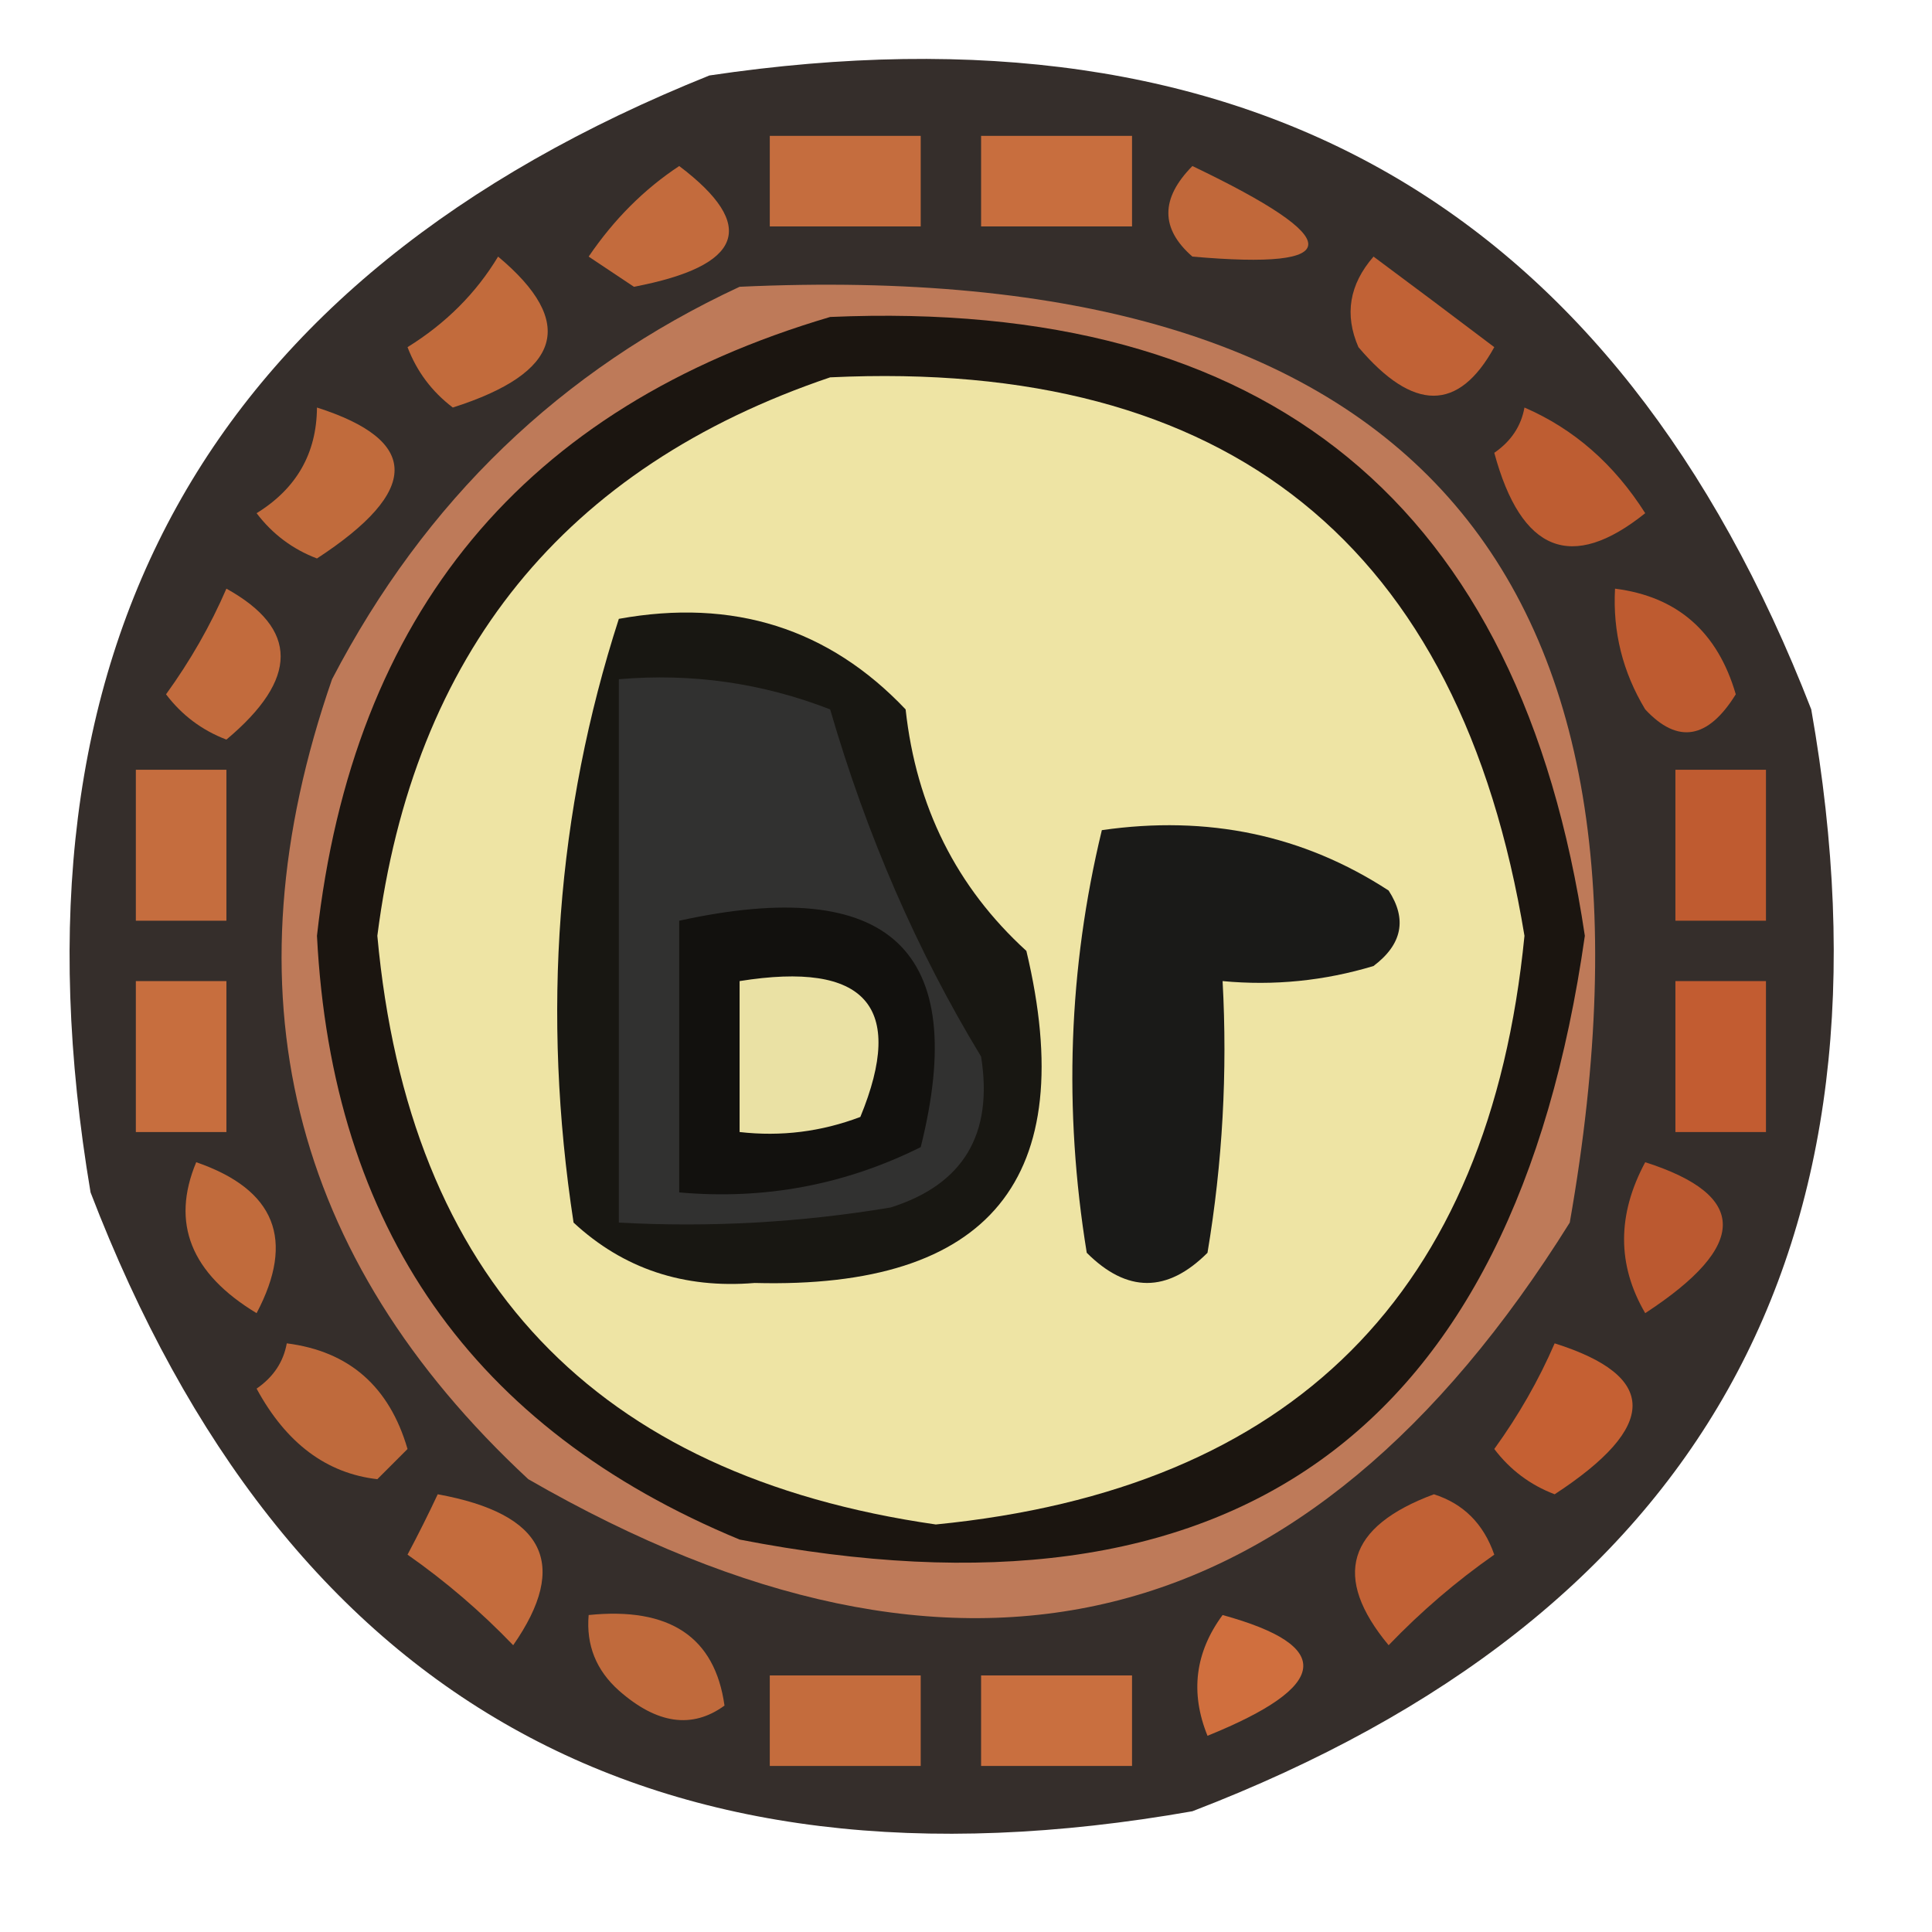 <?xml version="1.0" encoding="UTF-8"?>
<!DOCTYPE svg PUBLIC "-//W3C//DTD SVG 1.1//EN" "http://www.w3.org/Graphics/SVG/1.1/DTD/svg11.dtd">
<svg xmlns="http://www.w3.org/2000/svg" version="1.1" width="64px" height="64px" style="shape-rendering:geometricPrecision; text-rendering:geometricPrecision; image-rendering:optimizeQuality; fill-rule:evenodd; clip-rule:evenodd" xmlns:xlink="http://www.w3.org/1999/xlink">
<g><path style="opacity:0.842" fill="#100804" d="M 23.5,2.5 C 41.362,-0.158 53.529,6.842 60,23.5C 63.15,41.375 56.316,53.541 39.5,60C 21.625,63.15 9.459,56.316 3,39.5C -0.023,21.535 6.81,9.202 23.5,2.5 Z"/></g>
<g><path style="opacity:1" fill="#c56d3e" d="M 25.5,4.5 C 27.167,4.5 28.833,4.5 30.5,4.5C 30.5,5.5 30.5,6.5 30.5,7.5C 28.833,7.5 27.167,7.5 25.5,7.5C 25.5,6.5 25.5,5.5 25.5,4.5 Z"/></g>
<g><path style="opacity:1" fill="#c86e3e" d="M 32.5,4.5 C 34.167,4.5 35.833,4.5 37.5,4.5C 37.5,5.5 37.5,6.5 37.5,7.5C 35.833,7.5 34.167,7.5 32.5,7.5C 32.5,6.5 32.5,5.5 32.5,4.5 Z"/></g>
<g><path style="opacity:1" fill="#c36b3d" d="M 22.5,5.5 C 25.115,7.477 24.615,8.81 21,9.5C 20.5,9.167 20,8.833 19.5,8.5C 20.34,7.265 21.34,6.265 22.5,5.5 Z"/></g>
<g><path style="opacity:1" fill="#c1683a" d="M 39.5,5.5 C 44.617,7.95 44.617,8.95 39.5,8.5C 38.438,7.575 38.438,6.575 39.5,5.5 Z"/></g>
<g><path style="opacity:1" fill="#c26b3c" d="M 16.5,8.5 C 19.111,10.682 18.611,12.349 15,13.5C 14.308,12.975 13.808,12.308 13.5,11.5C 14.77,10.712 15.77,9.712 16.5,8.5 Z"/></g>
<g><path style="opacity:1" fill="#be7a59" d="M 24.5,9.5 C 46.651,8.478 55.818,18.812 52,40.5C 43.313,54.413 31.813,57.247 17.5,49C 9.587,41.645 7.42,32.812 11,22.5C 14.076,16.589 18.576,12.255 24.5,9.5 Z"/></g>
<g><path style="opacity:1" fill="#c16236" d="M 45.5,8.5 C 46.815,9.476 48.148,10.476 49.5,11.5C 48.318,13.645 46.818,13.645 45,11.5C 44.53,10.423 44.697,9.423 45.5,8.5 Z"/></g>
<g><path style="opacity:1" fill="#1b1510" d="M 27.5,10.5 C 42.031,9.87 50.364,16.703 52.5,31C 50.145,47.506 40.812,54.173 24.5,51C 15.66,47.338 10.993,40.672 10.5,31C 11.685,20.325 17.352,13.492 27.5,10.5 Z"/></g>
<g><path style="opacity:1" fill="#eee4a4" d="M 27.5,12.5 C 40.7,11.873 48.367,18.04 50.5,31C 49.333,42.833 42.833,49.333 31,50.5C 19.709,48.875 13.542,42.375 12.5,31C 13.695,21.648 18.695,15.481 27.5,12.5 Z"/></g>
<g><path style="opacity:1" fill="#c16b3c" d="M 10.5,13.5 C 13.927,14.595 13.927,16.262 10.5,18.5C 9.692,18.192 9.025,17.692 8.5,17C 9.823,16.184 10.489,15.017 10.5,13.5 Z"/></g>
<g><path style="opacity:1" fill="#be5d32" d="M 50.5,13.5 C 52.134,14.207 53.468,15.373 54.5,17C 52.057,18.959 50.39,18.292 49.5,15C 50.056,14.617 50.389,14.117 50.5,13.5 Z"/></g>
<g><path style="opacity:1" fill="#c26b3d" d="M 7.5,19.5 C 9.896,20.828 9.896,22.494 7.5,24.5C 6.692,24.192 6.025,23.692 5.5,23C 6.305,21.887 6.972,20.721 7.5,19.5 Z"/></g>
<g><path style="opacity:1" fill="#be5b30" d="M 53.5,19.5 C 55.564,19.762 56.897,20.929 57.5,23C 56.576,24.489 55.576,24.656 54.5,23.5C 53.754,22.264 53.421,20.93 53.5,19.5 Z"/></g>
<g><path style="opacity:1" fill="#181712" d="M 20.5,20.5 C 24.287,19.814 27.454,20.814 30,23.5C 30.351,26.722 31.684,29.388 34,31.5C 35.797,39.039 32.797,42.706 25,42.5C 22.648,42.695 20.648,42.028 19,40.5C 17.937,33.556 18.437,26.889 20.5,20.5 Z"/></g>
<g><path style="opacity:1" fill="#c56d3e" d="M 4.5,25.5 C 5.5,25.5 6.5,25.5 7.5,25.5C 7.5,27.167 7.5,28.833 7.5,30.5C 6.5,30.5 5.5,30.5 4.5,30.5C 4.5,28.833 4.5,27.167 4.5,25.5 Z"/></g>
<g><path style="opacity:1" fill="#bf5b30" d="M 55.5,25.5 C 56.5,25.5 57.5,25.5 58.5,25.5C 58.5,27.167 58.5,28.833 58.5,30.5C 57.5,30.5 56.5,30.5 55.5,30.5C 55.5,28.833 55.5,27.167 55.5,25.5 Z"/></g>
<g><path style="opacity:1" fill="#313130" d="M 20.5,22.5 C 22.92,22.292 25.253,22.626 27.5,23.5C 28.715,27.678 30.381,31.511 32.5,35C 32.91,37.575 31.91,39.242 29.5,40C 26.518,40.498 23.518,40.665 20.5,40.5C 20.5,34.5 20.5,28.5 20.5,22.5 Z"/></g>
<g><path style="opacity:1" fill="#1a1a18" d="M 36.5,27.5 C 40.007,26.994 43.174,27.66 46,29.5C 46.617,30.449 46.451,31.282 45.5,32C 43.866,32.493 42.199,32.66 40.5,32.5C 40.665,35.518 40.498,38.518 40,41.5C 38.667,42.833 37.333,42.833 36,41.5C 35.227,36.748 35.393,32.081 36.5,27.5 Z"/></g>
<g><path style="opacity:1" fill="#12110e" d="M 22.5,30.5 C 29.468,28.971 32.135,31.471 30.5,38C 27.986,39.252 25.32,39.752 22.5,39.5C 22.5,36.5 22.5,33.5 22.5,30.5 Z"/></g>
<g><path style="opacity:1" fill="#c76e3e" d="M 4.5,32.5 C 5.5,32.5 6.5,32.5 7.5,32.5C 7.5,34.167 7.5,35.833 7.5,37.5C 6.5,37.5 5.5,37.5 4.5,37.5C 4.5,35.833 4.5,34.167 4.5,32.5 Z"/></g>
<g><path style="opacity:1" fill="#eae1a4" d="M 24.5,32.5 C 28.676,31.831 30.009,33.331 28.5,37C 27.207,37.49 25.873,37.657 24.5,37.5C 24.5,35.833 24.5,34.167 24.5,32.5 Z"/></g>
<g><path style="opacity:1" fill="#c25c31" d="M 55.5,32.5 C 56.5,32.5 57.5,32.5 58.5,32.5C 58.5,34.167 58.5,35.833 58.5,37.5C 57.5,37.5 56.5,37.5 55.5,37.5C 55.5,35.833 55.5,34.167 55.5,32.5 Z"/></g>
<g><path style="opacity:1" fill="#c16b3c" d="M 6.5,38.5 C 9.119,39.403 9.786,41.069 8.5,43.5C 6.323,42.185 5.656,40.519 6.5,38.5 Z"/></g>
<g><path style="opacity:1" fill="#bb5930" d="M 54.5,38.5 C 57.927,39.596 57.927,41.262 54.5,43.5C 53.566,41.905 53.566,40.239 54.5,38.5 Z"/></g>
<g><path style="opacity:1" fill="#bf6a3c" d="M 9.5,44.5 C 11.564,44.762 12.897,45.929 13.5,48C 13.167,48.333 12.833,48.667 12.5,49C 10.813,48.807 9.479,47.807 8.5,46C 9.056,45.617 9.389,45.117 9.5,44.5 Z"/></g>
<g><path style="opacity:1" fill="#c56033" d="M 51.5,44.5 C 54.94,45.586 54.94,47.252 51.5,49.5C 50.692,49.192 50.025,48.692 49.5,48C 50.305,46.887 50.972,45.721 51.5,44.5 Z"/></g>
<g><path style="opacity:1" fill="#c46c3d" d="M 14.5,49.5 C 18.041,50.143 18.874,51.81 17,54.5C 15.926,53.382 14.76,52.382 13.5,51.5C 13.863,50.816 14.196,50.15 14.5,49.5 Z"/></g>
<g><path style="opacity:1" fill="#c16135" d="M 47.5,49.5 C 48.478,49.811 49.145,50.478 49.5,51.5C 48.24,52.382 47.074,53.382 46,54.5C 44.12,52.236 44.62,50.57 47.5,49.5 Z"/></g>
<g><path style="opacity:1" fill="#c06a3c" d="M 19.5,53.5 C 22.183,53.227 23.683,54.227 24,56.5C 22.927,57.28 21.76,57.113 20.5,56C 19.748,55.329 19.414,54.496 19.5,53.5 Z"/></g>
<g><path style="opacity:1" fill="#d06f3e" d="M 40.5,53.5 C 44.223,54.524 44.057,55.857 40,57.5C 39.421,56.072 39.588,54.738 40.5,53.5 Z"/></g>
<g><path style="opacity:1" fill="#c46c3d" d="M 25.5,55.5 C 27.167,55.5 28.833,55.5 30.5,55.5C 30.5,56.5 30.5,57.5 30.5,58.5C 28.833,58.5 27.167,58.5 25.5,58.5C 25.5,57.5 25.5,56.5 25.5,55.5 Z"/></g>
<g><path style="opacity:1" fill="#c96f3f" d="M 32.5,55.5 C 34.167,55.5 35.833,55.5 37.5,55.5C 37.5,56.5 37.5,57.5 37.5,58.5C 35.833,58.5 34.167,58.5 32.5,58.5C 32.5,57.5 32.5,56.5 32.5,55.5 Z"/></g>
</svg>
